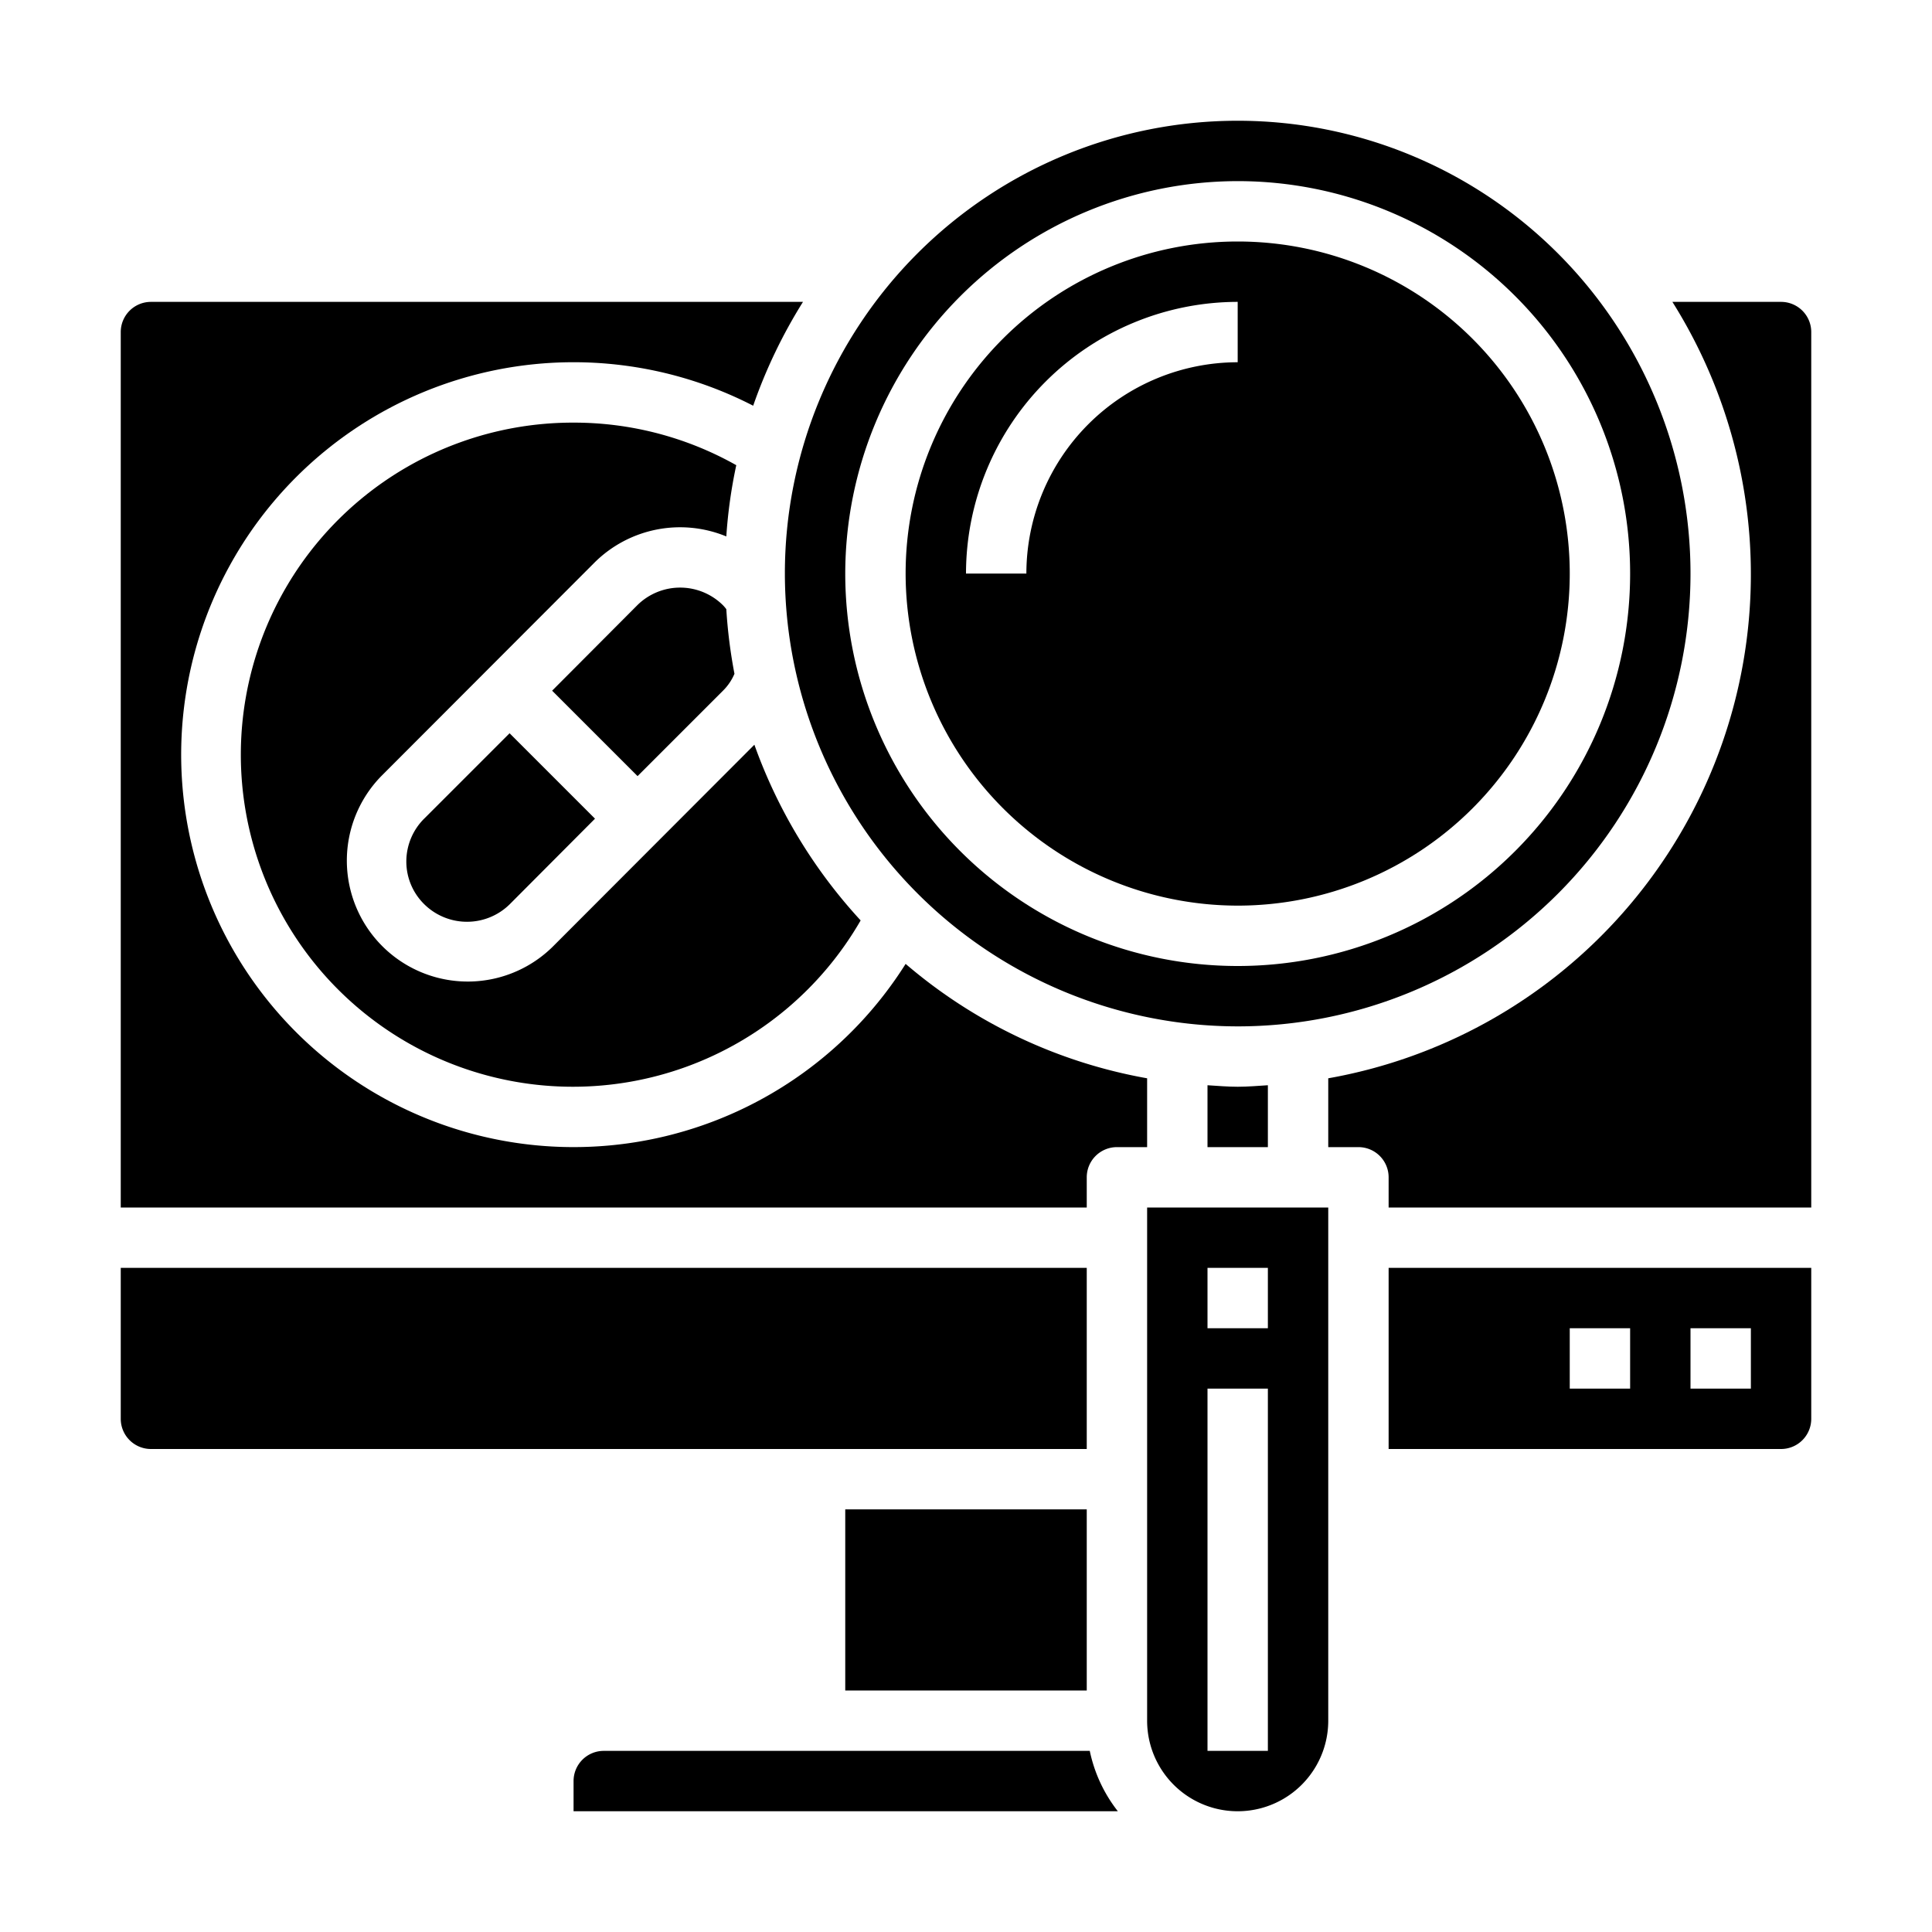 <svg height="512" viewBox="0 0 64 64" width="512" xmlns="http://www.w3.org/2000/svg"><g id="search-computer-drug-pharmacy-monitor"><path d="m36 39a1 1 0 0 1 1-1h1v-2.28a16.816 16.816 0 0 1 -8-3.79 13 13 0 1 1 -5.05-18.49 17.021 17.021 0 0 1 1.65-3.44h-21.6a1 1 0 0 0 -1 1v29h32z"/><path d="m19 14a11 11 0 1 0 9.51 16.49 17.038 17.038 0 0 1 -3.52-5.82l-6.69 6.7a4.006 4.006 0 0 1 -5.67-5.66l7.07-7.08a4.019 4.019 0 0 1 4.36-.86 16.356 16.356 0 0 1 .33-2.36 10.948 10.948 0 0 0 -5.39-1.41z"/><path d="m36 42h-32v5a1 1 0 0 0 1 1h31z"/><path d="m28 50h8v6h-8z"/><path d="m14.05 27.12a2.006 2.006 0 0 0 -.59 1.42 1.983 1.983 0 0 0 .59 1.41 2.016 2.016 0 0 0 2.84 0l2.82-2.83-2.83-2.83z"/><path d="m23.95 22.88a1.738 1.738 0 0 0 .38-.56 16.911 16.911 0 0 1 -.27-2.14 1.267 1.267 0 0 0 -.11-.13 2.016 2.016 0 0 0 -2.84 0l-2.82 2.83 2.83 2.83z"/><path d="m41 34a15 15 0 1 0 -15-15 15.018 15.018 0 0 0 15 15zm0-28a13 13 0 1 1 -13 13 13.015 13.015 0 0 1 13-13z"/><path d="m41 30a11 11 0 1 0 -11-11 11.013 11.013 0 0 0 11 11zm0-20v2a7.008 7.008 0 0 0 -7 7h-2a9.011 9.011 0 0 1 9-9z"/><path d="m40 35.95v2.05h2v-2.05c-.33.02-.66.05-1 .05s-.67-.03-1-.05z"/><path d="m20 58a1 1 0 0 0 -1 1v1h18.03a4.84 4.84 0 0 1 -.93-2z"/><path d="m46 48h13a1 1 0 0 0 1-1v-5h-14zm10-4h2v2h-2zm-4 0h2v2h-2z"/><path d="m59 10h-3.6a16.957 16.957 0 0 1 -11.4 25.72v2.28h1a1 1 0 0 1 1 1v1h14v-29a1 1 0 0 0 -1-1z"/><path d="m38 57a3 3 0 0 0 6 0v-17h-6zm2-15h2v2h-2zm0 4h2v12h-2z"/></g></svg>
